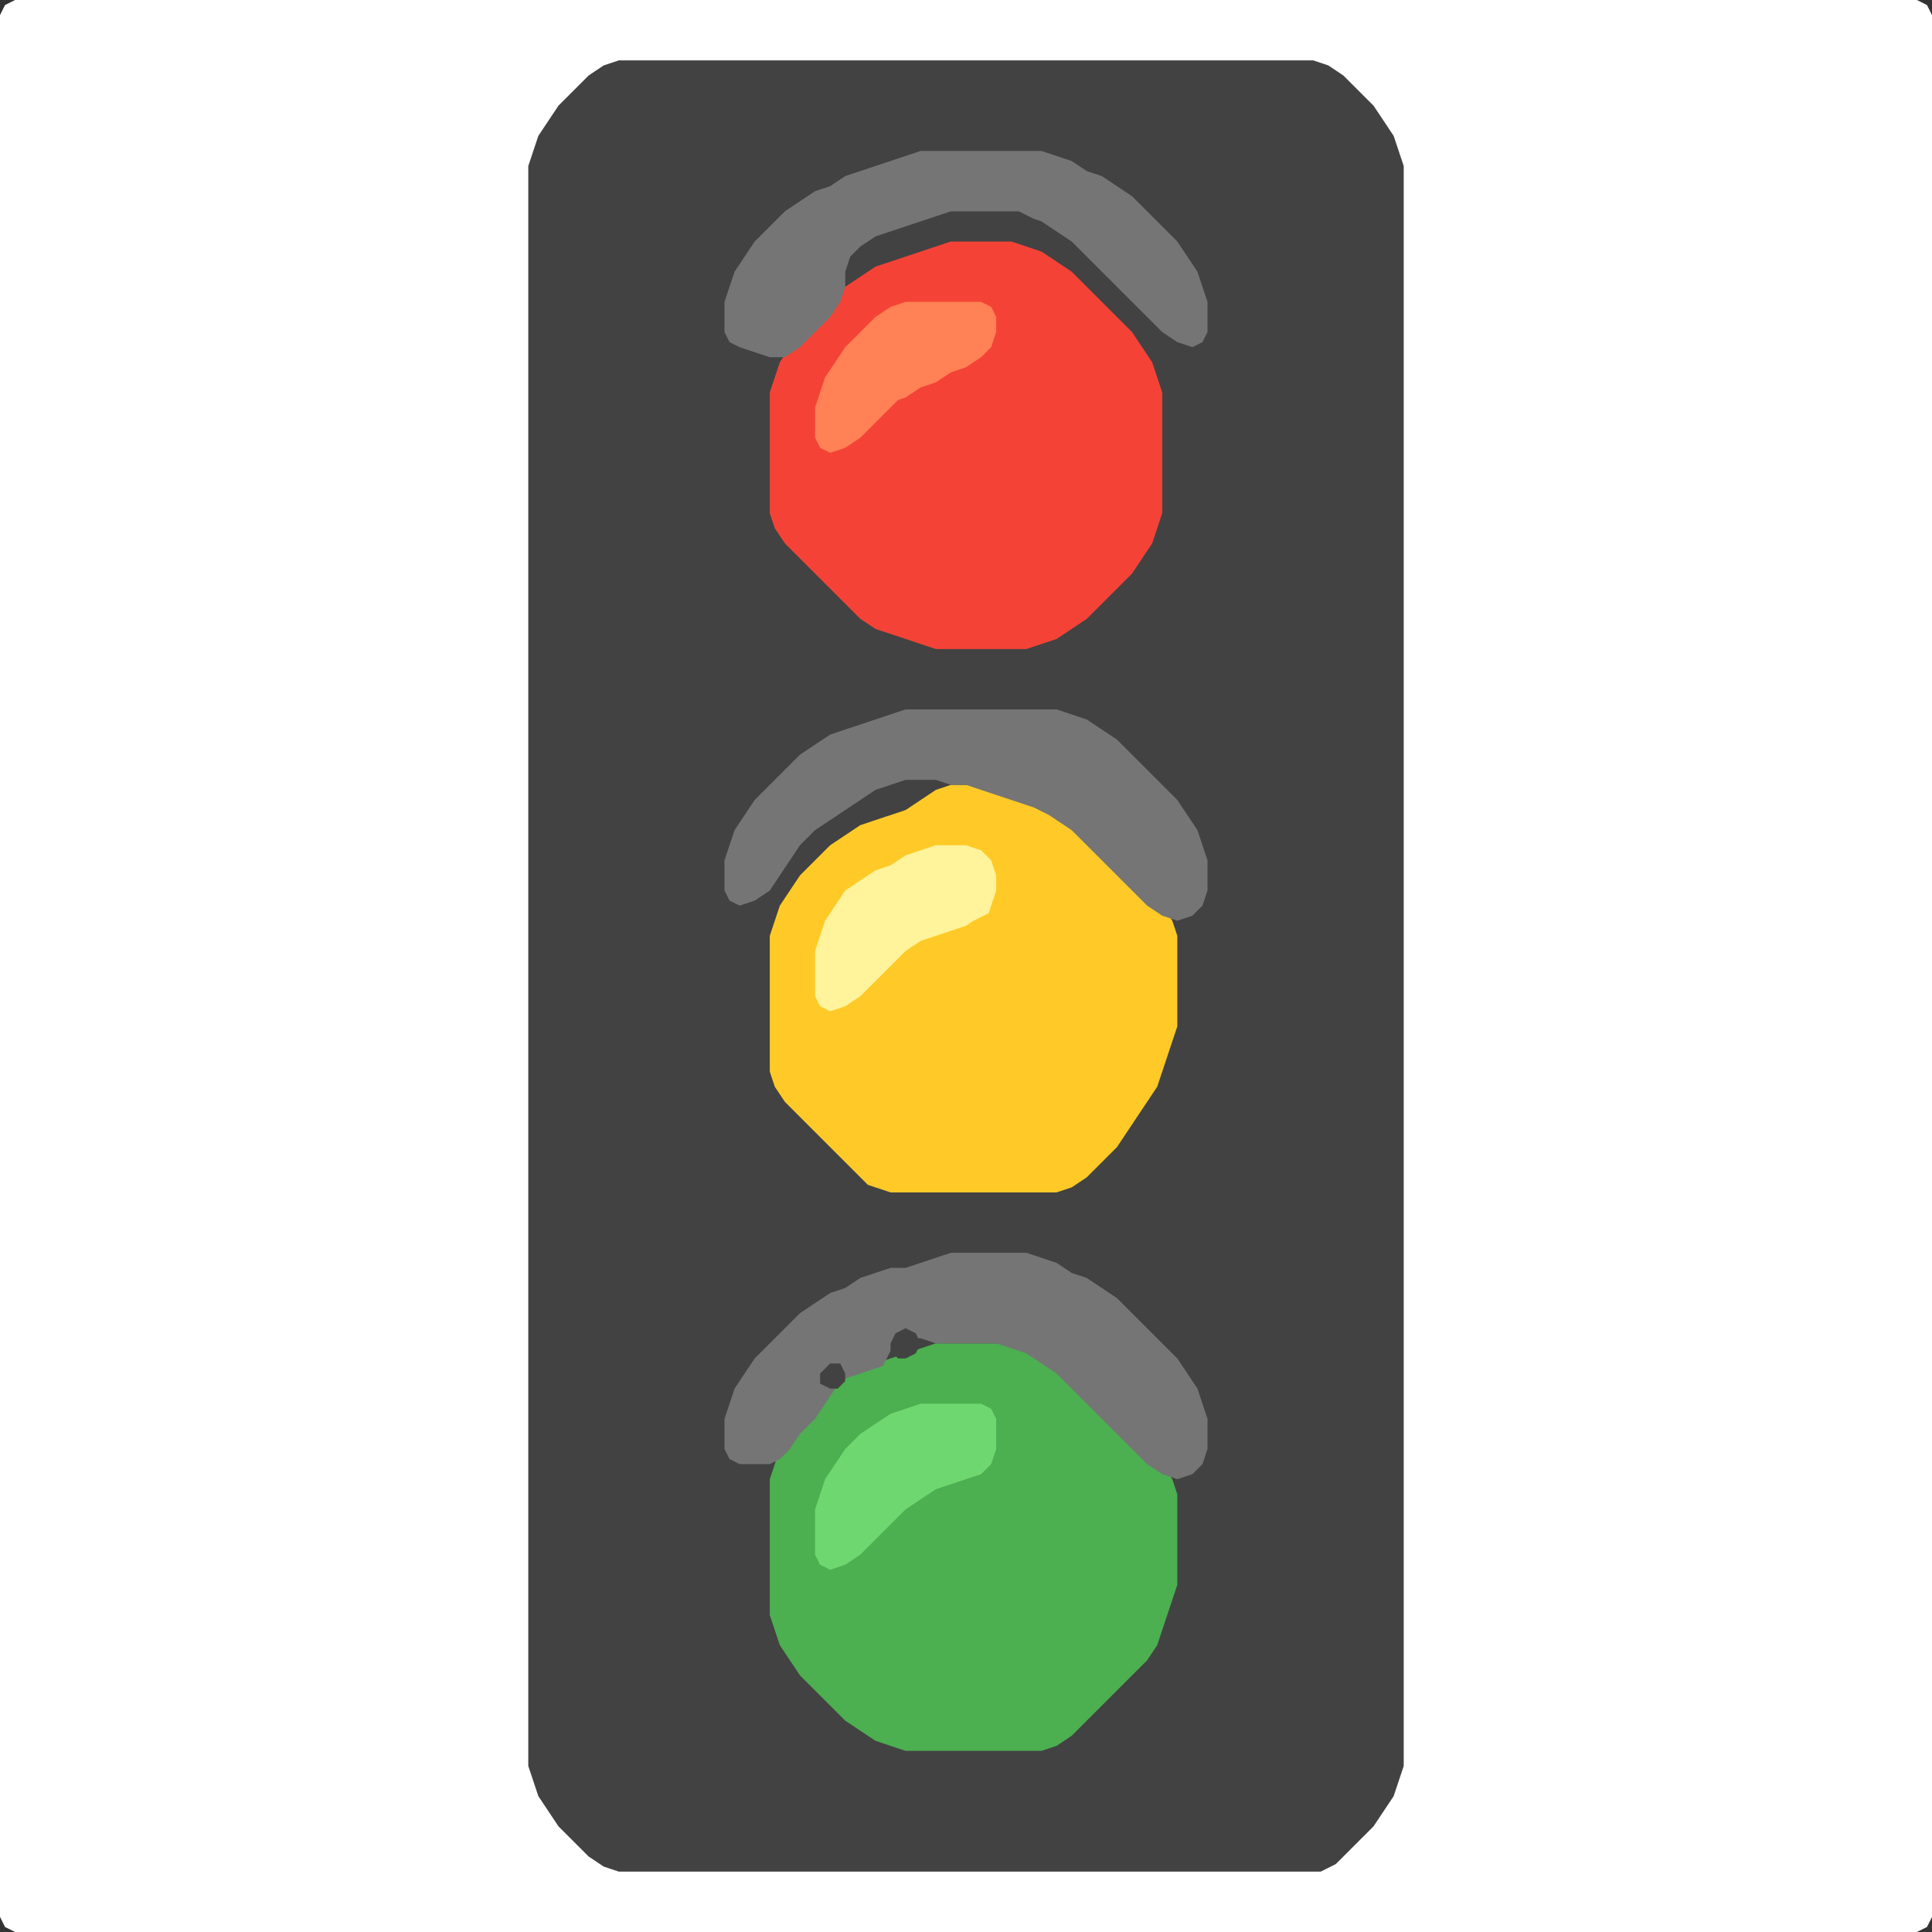 <?xml version="1.0" encoding="UTF-8" standalone="no"?>
<!DOCTYPE svg PUBLIC "-//W3C//DTD SVG 1.1//EN"
"http://www.w3.org/Graphics/SVG/1.1/DTD/svg11.dtd">
<svg width="128" height="128" xmlns="http://www.w3.org/2000/svg" version="1.1">
<rect width="100%" height="100%" fill="#333333" stroke="none"/>
<path d="M 26.5 128.0 L 27.0 128.0 L 28.0 128.0 L 29.0 128.0 L 30.0 128.0 L 31.0 128.0 L 32.0 128.0 L 33.0 128.0 L 34.0 128.0 L 35.0 128.0 L 36.0 128.0 L 37.0 128.0 L 38.0 128.0 L 39.0 128.0 L 40.0 128.0 L 41.0 128.0 L 42.0 128.0 L 43.0 128.0 L 44.0 128.0 L 45.0 128.0 L 46.0 128.0 L 47.0 128.0 L 48.0 128.0 L 49.0 128.0 L 50.0 128.0 L 51.0 128.0 L 52.0 128.0 L 53.0 128.0 L 54.0 128.0 L 55.0 128.0 L 56.0 128.0 L 57.0 128.0 L 58.0 128.0 L 59.0 128.0 L 60.0 128.0 L 61.0 128.0 L 62.0 128.0 L 63.0 128.0 L 64.0 128.0 L 65.0 128.0 L 66.0 128.0 L 67.0 128.0 L 68.0 128.0 L 69.0 128.0 L 70.0 128.0 L 71.0 128.0 L 72.0 128.0 L 73.0 128.0 L 74.0 128.0 L 75.0 128.0 L 76.0 128.0 L 77.0 128.0 L 78.0 128.0 L 79.0 128.0 L 80.0 128.0 L 81.0 128.0 L 82.0 128.0 L 83.0 128.0 L 84.0 128.0 L 85.0 128.0 L 86.0 128.0 L 87.0 128.0 L 88.0 128.0 L 89.0 128.0 L 90.0 128.0 L 91.0 128.0 L 92.0 128.0 L 93.0 128.0 L 94.0 128.0 L 95.0 128.0 L 96.0 128.0 L 97.0 128.0 L 98.0 128.0 L 99.0 128.0 L 100.0 128.0 L 101.0 128.0 L 102.0 128.0 L 103.0 128.0 L 104.0 128.0 L 105.0 128.0 L 106.0 128.0 L 107.0 128.0 L 108.0 128.0 L 109.0 128.0 L 110.0 128.0 L 111.0 128.0 L 112.0 128.0 L 113.0 128.0 L 114.0 128.0 L 115.0 128.0 L 116.0 128.0 L 117.0 128.0 L 118.0 128.0 L 119.0 128.0 L 120.0 128.0 L 121.0 128.0 L 122.0 128.0 L 123.0 128.0 L 124.0 128.0 L 125.0 128.0 L 126.0 128.0 L 127.0 128.0 L 127.667 127.667 L 128.0 127.0 L 128.0 126.0 L 128.0 125.0 L 128.0 124.0 L 128.0 123.0 L 128.0 122.0 L 128.0 121.0 L 128.0 120.0 L 128.0 119.0 L 128.0 118.0 L 128.0 117.0 L 128.0 116.0 L 128.0 115.0 L 128.0 114.0 L 128.0 113.0 L 128.0 112.0 L 128.0 111.0 L 128.0 110.0 L 128.0 109.0 L 128.0 108.0 L 128.0 107.0 L 128.0 106.0 L 128.0 105.0 L 128.0 104.0 L 128.0 103.0 L 128.0 102.0 L 128.0 101.0 L 128.0 100.0 L 128.0 99.0 L 128.0 98.0 L 128.0 97.0 L 128.0 96.0 L 128.0 95.0 L 128.0 94.0 L 128.0 93.0 L 128.0 92.0 L 128.0 91.0 L 128.0 90.0 L 128.0 89.0 L 128.0 88.0 L 128.0 87.0 L 128.0 86.0 L 128.0 85.0 L 128.0 84.0 L 128.0 83.0 L 128.0 82.0 L 128.0 81.0 L 128.0 80.0 L 128.0 79.0 L 128.0 78.0 L 128.0 77.0 L 128.0 76.0 L 128.0 75.0 L 128.0 74.0 L 128.0 73.0 L 128.0 72.0 L 128.0 71.0 L 128.0 70.0 L 128.0 69.0 L 128.0 68.0 L 128.0 67.0 L 128.0 66.0 L 128.0 65.0 L 128.0 64.0 L 128.0 63.0 L 128.0 62.0 L 128.0 61.0 L 128.0 60.0 L 128.0 59.0 L 128.0 58.0 L 128.0 57.0 L 128.0 56.0 L 128.0 55.0 L 128.0 54.0 L 128.0 53.0 L 128.0 52.0 L 128.0 51.0 L 128.0 50.0 L 128.0 49.0 L 128.0 48.0 L 128.0 47.0 L 128.0 46.0 L 128.0 45.0 L 128.0 44.0 L 128.0 43.0 L 128.0 42.0 L 128.0 41.0 L 128.0 40.0 L 128.0 39.0 L 128.0 38.0 L 128.0 37.0 L 128.0 36.0 L 128.0 35.0 L 128.0 34.0 L 128.0 33.0 L 128.0 32.0 L 128.0 31.0 L 128.0 30.0 L 128.0 29.0 L 128.0 28.0 L 128.0 27.0 L 128.0 26.0 L 128.0 25.0 L 128.0 24.0 L 128.0 23.0 L 128.0 22.0 L 128.0 21.0 L 128.0 20.0 L 128.0 19.0 L 128.0 18.0 L 128.0 17.0 L 128.0 16.0 L 128.0 15.0 L 128.0 14.0 L 128.0 13.0 L 128.0 12.0 L 128.0 11.0 L 128.0 10.0 L 128.0 9.0 L 128.0 8.0 L 128.0 7.0 L 128.0 6.0 L 128.0 5.0 L 128.0 4.0 L 128.0 3.0 L 128.0 2.0 L 128.0 1.0 L 127.667 0.333 L 127.0 0.0 L 126.0 0.0 L 125.0 0.0 L 124.0 0.0 L 123.0 0.0 L 122.0 0.0 L 121.0 0.0 L 120.0 0.0 L 119.0 0.0 L 118.0 0.0 L 117.0 0.0 L 116.0 0.0 L 115.0 0.0 L 114.0 0.0 L 113.0 0.0 L 112.0 0.0 L 111.0 0.0 L 110.0 0.0 L 109.0 0.0 L 108.0 0.0 L 107.0 0.0 L 106.0 0.0 L 105.0 0.0 L 104.0 0.0 L 103.0 0.0 L 102.0 0.0 L 101.0 0.0 L 100.0 0.0 L 99.0 0.0 L 98.0 0.0 L 97.0 0.0 L 96.0 0.0 L 95.0 0.0 L 94.0 0.0 L 93.0 0.0 L 92.0 0.0 L 91.0 0.0 L 90.0 0.0 L 89.0 0.0 L 88.0 0.0 L 87.0 0.0 L 86.0 0.0 L 85.0 0.0 L 84.0 0.0 L 83.0 0.0 L 82.0 0.0 L 81.0 0.0 L 80.0 0.0 L 79.0 0.0 L 78.0 0.0 L 77.0 0.0 L 76.0 0.0 L 75.0 0.0 L 74.0 0.0 L 73.0 0.0 L 72.0 0.0 L 71.0 0.0 L 70.0 0.0 L 69.0 0.0 L 68.0 0.0 L 67.0 0.0 L 66.0 0.0 L 65.0 0.0 L 64.0 0.0 L 63.0 0.0 L 62.0 0.0 L 61.0 0.0 L 60.0 0.0 L 59.0 0.0 L 58.0 0.0 L 57.0 0.0 L 56.0 0.0 L 55.0 0.0 L 54.0 0.0 L 53.0 0.0 L 52.0 0.0 L 51.0 0.0 L 50.0 0.0 L 49.0 0.0 L 48.0 0.0 L 47.0 0.0 L 46.0 0.0 L 45.0 0.0 L 44.0 0.0 L 43.0 0.0 L 42.0 0.0 L 41.0 0.0 L 40.0 0.0 L 39.0 0.0 L 38.0 0.0 L 37.0 0.0 L 36.0 0.0 L 35.0 0.0 L 34.0 0.0 L 33.0 0.0 L 32.0 0.0 L 31.0 0.0 L 30.0 0.0 L 29.0 0.0 L 28.0 0.0 L 27.0 0.0 L 26.0 0.0 L 25.0 0.0 L 24.0 0.0 L 23.0 0.0 L 22.0 0.0 L 21.0 0.0 L 20.0 0.0 L 19.0 0.0 L 18.0 0.0 L 17.0 0.0 L 16.0 0.0 L 15.0 0.0 L 14.0 0.0 L 13.0 0.0 L 12.0 0.0 L 11.0 0.0 L 10.0 0.0 L 9.0 0.0 L 8.0 0.0 L 7.0 0.0 L 6.0 0.0 L 5.0 0.0 L 4.0 0.0 L 3.0 0.0 L 2.0 0.0 L 1.0 0.0 L 0.333 0.333 L 0.0 1.0 L 0.0 2.0 L 0.0 3.0 L 0.0 4.0 L 0.0 5.0 L 0.0 6.0 L 0.0 7.0 L 0.0 8.0 L 0.0 9.0 L 0.0 10.0 L 0.0 11.0 L 0.0 12.0 L 0.0 13.0 L 0.0 14.0 L 0.0 15.0 L 0.0 16.0 L 0.0 17.0 L 0.0 18.0 L 0.0 19.0 L 0.0 20.0 L 0.0 21.0 L 0.0 22.0 L 0.0 23.0 L 0.0 24.0 L 0.0 25.0 L 0.0 26.0 L 0.0 27.0 L 0.0 28.0 L 0.0 29.0 L 0.0 30.0 L 0.0 31.0 L 0.0 32.0 L 0.0 33.0 L 0.0 34.0 L 0.0 35.0 L 0.0 36.0 L 0.0 37.0 L 0.0 38.0 L 0.0 39.0 L 0.0 40.0 L 0.0 41.0 L 0.0 42.0 L 0.0 43.0 L 0.0 44.0 L 0.0 45.0 L 0.0 46.0 L 0.0 47.0 L 0.0 48.0 L 0.0 49.0 L 0.0 50.0 L 0.0 51.0 L 0.0 52.0 L 0.0 53.0 L 0.0 54.0 L 0.0 55.0 L 0.0 56.0 L 0.0 57.0 L 0.0 58.0 L 0.0 59.0 L 0.0 60.0 L 0.0 61.0 L 0.0 62.0 L 0.0 63.0 L 0.0 64.0 L 0.0 65.0 L 0.0 66.0 L 0.0 67.0 L 0.0 68.0 L 0.0 69.0 L 0.0 70.0 L 0.0 71.0 L 0.0 72.0 L 0.0 73.0 L 0.0 74.0 L 0.0 75.0 L 0.0 76.0 L 0.0 77.0 L 0.0 78.0 L 0.0 79.0 L 0.0 80.0 L 0.0 81.0 L 0.0 82.0 L 0.0 83.0 L 0.0 84.0 L 0.0 85.0 L 0.0 86.0 L 0.0 87.0 L 0.0 88.0 L 0.0 89.0 L 0.0 90.0 L 0.0 91.0 L 0.0 92.0 L 0.0 93.0 L 0.0 94.0 L 0.0 95.0 L 0.0 96.0 L 0.0 97.0 L 0.0 98.0 L 0.0 99.0 L 0.0 100.0 L 0.0 101.0 L 0.0 102.0 L 0.0 103.0 L 0.0 104.0 L 0.0 105.0 L 0.0 106.0 L 0.0 107.0 L 0.0 108.0 L 0.0 109.0 L 0.0 110.0 L 0.0 111.0 L 0.0 112.0 L 0.0 113.0 L 0.0 114.0 L 0.0 115.0 L 0.0 116.0 L 0.0 117.0 L 0.0 118.0 L 0.0 119.0 L 0.0 120.0 L 0.0 121.0 L 0.0 122.0 L 0.0 123.0 L 0.0 124.0 L 0.0 125.0 L 0.0 126.0 L 0.0 127.0 L 0.333 127.667 L 1.0 128.0 L 2.0 128.0 L 3.0 128.0 L 4.0 128.0 L 5.0 128.0 L 6.0 128.0 L 7.0 128.0 L 8.0 128.0 L 9.0 128.0 L 10.0 128.0 L 11.0 128.0 L 12.0 128.0 L 13.0 128.0 L 14.0 128.0 L 15.0 128.0 L 16.0 128.0 L 17.0 128.0 L 18.0 128.0 L 19.0 128.0 L 20.0 128.0 L 21.0 128.0 L 22.0 128.0 L 23.0 128.0 L 24.0 128.0 L 25.0 128.0 L 25.5 128.0 Z" stroke="none" fill="rgb(255,255,255)" />
<path d="M 88.5 123.5 L 89.0 123.0 L 90.0 122.0 L 91.0 121.0 L 91.667 120.0 L 92.333 119.0 L 92.667 118.0 L 93.0 117.0 L 93.0 116.0 L 93.0 115.0 L 93.0 114.0 L 93.0 113.0 L 93.0 112.0 L 93.0 111.0 L 93.0 110.0 L 93.0 109.0 L 93.0 108.0 L 93.0 107.0 L 93.0 106.0 L 93.0 105.0 L 93.0 104.0 L 93.0 103.0 L 93.0 102.0 L 93.0 101.0 L 93.0 100.0 L 93.0 99.0 L 93.0 98.0 L 93.0 97.0 L 93.0 96.0 L 93.0 95.0 L 93.0 94.0 L 93.0 93.0 L 93.0 92.0 L 93.0 91.0 L 93.0 90.0 L 93.0 89.0 L 93.0 88.0 L 93.0 87.0 L 93.0 86.0 L 93.0 85.0 L 93.0 84.0 L 93.0 83.0 L 93.0 82.0 L 93.0 81.0 L 93.0 80.0 L 93.0 79.0 L 93.0 78.0 L 93.0 77.0 L 93.0 76.0 L 93.0 75.0 L 93.0 74.0 L 93.0 73.0 L 93.0 72.0 L 93.0 71.0 L 93.0 70.0 L 93.0 69.0 L 93.0 68.0 L 93.0 67.0 L 93.0 66.0 L 93.0 65.0 L 93.0 64.0 L 93.0 63.0 L 93.0 62.0 L 93.0 61.0 L 93.0 60.0 L 93.0 59.0 L 93.0 58.0 L 93.0 57.0 L 93.0 56.0 L 93.0 55.0 L 93.0 54.0 L 93.0 53.0 L 93.0 52.0 L 93.0 51.0 L 93.0 50.0 L 93.0 49.0 L 93.0 48.0 L 93.0 47.0 L 93.0 46.0 L 93.0 45.0 L 93.0 44.0 L 93.0 43.0 L 93.0 42.0 L 93.0 41.0 L 93.0 40.0 L 93.0 39.0 L 93.0 38.0 L 93.0 37.0 L 93.0 36.0 L 93.0 35.0 L 93.0 34.0 L 93.0 33.0 L 93.0 32.0 L 93.0 31.0 L 93.0 30.0 L 93.0 29.0 L 93.0 28.0 L 93.0 27.0 L 93.0 26.0 L 93.0 25.0 L 93.0 24.0 L 93.0 23.0 L 93.0 22.0 L 93.0 21.0 L 93.0 20.0 L 93.0 19.0 L 93.0 18.0 L 93.0 17.0 L 93.0 16.0 L 93.0 15.0 L 93.0 14.0 L 93.0 13.0 L 93.0 12.0 L 93.0 11.0 L 92.667 10.0 L 92.333 9.0 L 91.667 8.0 L 91.0 7.0 L 90.0 6.0 L 89.0 5.0 L 88.0 4.333 L 87.0 4.0 L 86.0 4.0 L 85.0 4.0 L 84.0 4.0 L 83.0 4.0 L 82.0 4.0 L 81.0 4.0 L 80.0 4.0 L 79.0 4.0 L 78.0 4.0 L 77.0 4.0 L 76.0 4.0 L 75.0 4.0 L 74.0 4.0 L 73.0 4.0 L 72.0 4.0 L 71.0 4.0 L 70.0 4.0 L 69.0 4.0 L 68.0 4.0 L 67.0 4.0 L 66.0 4.0 L 65.0 4.0 L 64.0 4.0 L 63.0 4.0 L 62.0 4.0 L 61.0 4.0 L 60.0 4.0 L 59.0 4.0 L 58.0 4.0 L 57.0 4.0 L 56.0 4.0 L 55.0 4.0 L 54.0 4.0 L 53.0 4.0 L 52.0 4.0 L 51.0 4.0 L 50.0 4.0 L 49.0 4.0 L 48.0 4.0 L 47.0 4.0 L 46.0 4.0 L 45.0 4.0 L 44.0 4.0 L 43.0 4.0 L 42.0 4.0 L 41.0 4.0 L 40.0 4.333 L 39.0 5.0 L 38.0 6.0 L 37.0 7.0 L 36.333 8.0 L 35.667 9.0 L 35.333 10.0 L 35.0 11.0 L 35.0 12.0 L 35.0 13.0 L 35.0 14.0 L 35.0 15.0 L 35.0 16.0 L 35.0 17.0 L 35.0 18.0 L 35.0 19.0 L 35.0 20.0 L 35.0 21.0 L 35.0 22.0 L 35.0 23.0 L 35.0 24.0 L 35.0 25.0 L 35.0 26.0 L 35.0 27.0 L 35.0 28.0 L 35.0 29.0 L 35.0 30.0 L 35.0 31.0 L 35.0 32.0 L 35.0 33.0 L 35.0 34.0 L 35.0 35.0 L 35.0 36.0 L 35.0 37.0 L 35.0 38.0 L 35.0 39.0 L 35.0 40.0 L 35.0 41.0 L 35.0 42.0 L 35.0 43.0 L 35.0 44.0 L 35.0 45.0 L 35.0 46.0 L 35.0 47.0 L 35.0 48.0 L 35.0 49.0 L 35.0 50.0 L 35.0 51.0 L 35.0 52.0 L 35.0 53.0 L 35.0 54.0 L 35.0 55.0 L 35.0 56.0 L 35.0 57.0 L 35.0 58.0 L 35.0 59.0 L 35.0 60.0 L 35.0 61.0 L 35.0 62.0 L 35.0 63.0 L 35.0 64.0 L 35.0 65.0 L 35.0 66.0 L 35.0 67.0 L 35.0 68.0 L 35.0 69.0 L 35.0 70.0 L 35.0 71.0 L 35.0 72.0 L 35.0 73.0 L 35.0 74.0 L 35.0 75.0 L 35.0 76.0 L 35.0 77.0 L 35.0 78.0 L 35.0 79.0 L 35.0 80.0 L 35.0 81.0 L 35.0 82.0 L 35.0 83.0 L 35.0 84.0 L 35.0 85.0 L 35.0 86.0 L 35.0 87.0 L 35.0 88.0 L 35.0 89.0 L 35.0 90.0 L 35.0 91.0 L 35.0 92.0 L 35.0 93.0 L 35.0 94.0 L 35.0 95.0 L 35.0 96.0 L 35.0 97.0 L 35.0 98.0 L 35.0 99.0 L 35.0 100.0 L 35.0 101.0 L 35.0 102.0 L 35.0 103.0 L 35.0 104.0 L 35.0 105.0 L 35.0 106.0 L 35.0 107.0 L 35.0 108.0 L 35.0 109.0 L 35.0 110.0 L 35.0 111.0 L 35.0 112.0 L 35.0 113.0 L 35.0 114.0 L 35.0 115.0 L 35.0 116.0 L 35.0 117.0 L 35.333 118.0 L 35.667 119.0 L 36.333 120.0 L 37.0 121.0 L 38.0 122.0 L 39.0 123.0 L 40.0 123.667 L 41.0 124.0 L 42.0 124.0 L 43.0 124.0 L 44.0 124.0 L 45.0 124.0 L 46.0 124.0 L 47.0 124.0 L 48.0 124.0 L 49.0 124.0 L 50.0 124.0 L 51.0 124.0 L 52.0 124.0 L 53.0 124.0 L 54.0 124.0 L 55.0 124.0 L 56.0 124.0 L 57.0 124.0 L 58.0 124.0 L 59.0 124.0 L 60.0 124.0 L 61.0 124.0 L 62.0 124.0 L 63.0 124.0 L 64.0 124.0 L 65.0 124.0 L 66.0 124.0 L 67.0 124.0 L 68.0 124.0 L 69.0 124.0 L 70.0 124.0 L 71.0 124.0 L 72.0 124.0 L 73.0 124.0 L 74.0 124.0 L 75.0 124.0 L 76.0 124.0 L 77.0 124.0 L 78.0 124.0 L 79.0 124.0 L 80.0 124.0 L 81.0 124.0 L 82.0 124.0 L 83.0 124.0 L 84.0 124.0 L 85.0 124.0 L 86.0 124.0 L 87.0 124.0 L 87.5 124.0 Z" stroke="none" fill="rgb(66,66,66)" />
<path d="M 72.5 113.5 L 73.0 113.0 L 74.0 112.0 L 75.0 111.0 L 76.0 110.0 L 76.667 109.0 L 77.0 108.0 L 77.333 107.0 L 77.667 106.0 L 78.0 105.0 L 78.0 104.0 L 78.0 103.0 L 78.0 102.0 L 78.0 101.0 L 78.0 100.0 L 78.0 99.0 L 77.667 98.0 L 77.0 97.0 L 76.0 96.0 L 75.0 95.0 L 74.0 94.0 L 73.0 93.0 L 72.0 92.0 L 71.0 91.0 L 70.0 90.333 L 69.0 89.667 L 68.0 89.333 L 67.0 89.0 L 66.0 89.0 L 65.0 89.0 L 64.0 89.0 L 63.0 89.0 L 62.0 89.0 L 61.0 89.333 L 60.0 89.667 L 59.0 90.0 L 58.0 90.333 L 57.0 90.667 L 56.0 91.333 L 55.0 92.0 L 54.0 93.0 L 53.0 94.0 L 52.333 95.0 L 51.667 96.0 L 51.333 97.0 L 51.0 98.0 L 51.0 99.0 L 51.0 100.0 L 51.0 101.0 L 51.0 102.0 L 51.0 103.0 L 51.0 104.0 L 51.0 105.0 L 51.0 106.0 L 51.0 107.0 L 51.333 108.0 L 51.667 109.0 L 52.333 110.0 L 53.0 111.0 L 54.0 112.0 L 55.0 113.0 L 56.0 114.0 L 57.0 114.667 L 58.0 115.333 L 59.0 115.667 L 60.0 116.0 L 61.0 116.0 L 62.0 116.0 L 63.0 116.0 L 64.0 116.0 L 65.0 116.0 L 66.0 116.0 L 67.0 116.0 L 68.0 116.0 L 69.0 116.0 L 70.0 115.667 L 71.0 115.0 L 71.5 114.5 Z" stroke="none" fill="rgb(76,175,80)" />
<path d="M 57.5 78.5 L 58.0 78.667 L 59.0 79.0 L 60.0 79.0 L 61.0 79.0 L 62.0 79.0 L 63.0 79.0 L 64.0 79.0 L 65.0 79.0 L 66.0 79.0 L 67.0 79.0 L 68.0 79.0 L 69.0 79.0 L 70.0 79.0 L 71.0 78.667 L 72.0 78.0 L 73.0 77.0 L 74.0 76.0 L 74.667 75.0 L 75.333 74.0 L 76.0 73.0 L 76.667 72.0 L 77.0 71.0 L 77.333 70.0 L 77.667 69.0 L 78.0 68.0 L 78.0 67.0 L 78.0 66.0 L 78.0 65.0 L 78.0 64.0 L 78.0 63.0 L 78.0 62.0 L 77.667 61.0 L 77.0 60.0 L 76.0 59.0 L 75.0 58.0 L 74.0 57.0 L 73.0 56.0 L 72.0 55.0 L 71.0 54.333 L 70.0 53.667 L 69.0 53.333 L 68.0 53.0 L 67.0 52.667 L 66.0 52.333 L 65.0 52.0 L 64.0 52.0 L 63.0 52.0 L 62.0 52.333 L 61.0 53.0 L 60.0 53.667 L 59.0 54.0 L 58.0 54.333 L 57.0 54.667 L 56.0 55.333 L 55.0 56.0 L 54.0 57.0 L 53.0 58.0 L 52.333 59.0 L 51.667 60.0 L 51.333 61.0 L 51.0 62.0 L 51.0 63.0 L 51.0 64.0 L 51.0 65.0 L 51.0 66.0 L 51.0 67.0 L 51.0 68.0 L 51.0 69.0 L 51.0 70.0 L 51.0 71.0 L 51.333 72.0 L 52.0 73.0 L 53.0 74.0 L 54.0 75.0 L 55.0 76.0 L 56.0 77.0 L 56.5 77.5 Z" stroke="none" fill="rgb(255,202,40)" />
<path d="M 53.5 37.5 L 54.0 38.0 L 55.0 39.0 L 56.0 40.0 L 57.0 41.0 L 58.0 41.667 L 59.0 42.0 L 60.0 42.333 L 61.0 42.667 L 62.0 43.0 L 63.0 43.0 L 64.0 43.0 L 65.0 43.0 L 66.0 43.0 L 67.0 43.0 L 68.0 43.0 L 69.0 42.667 L 70.0 42.333 L 71.0 41.667 L 72.0 41.0 L 73.0 40.0 L 74.0 39.0 L 75.0 38.0 L 75.667 37.0 L 76.333 36.0 L 76.667 35.0 L 77.0 34.0 L 77.0 33.0 L 77.0 32.0 L 77.0 31.0 L 77.0 30.0 L 77.0 29.0 L 77.0 28.0 L 77.0 27.0 L 77.0 26.0 L 76.667 25.0 L 76.333 24.0 L 75.667 23.0 L 75.0 22.0 L 74.0 21.0 L 73.0 20.0 L 72.0 19.0 L 71.0 18.0 L 70.0 17.333 L 69.0 16.667 L 68.0 16.333 L 67.0 16.0 L 66.0 16.0 L 65.0 16.0 L 64.0 16.0 L 63.0 16.0 L 62.0 16.333 L 61.0 16.667 L 60.0 17.0 L 59.0 17.333 L 58.0 17.667 L 57.0 18.333 L 56.0 19.0 L 55.0 20.0 L 54.0 21.0 L 53.0 22.0 L 52.333 23.0 L 51.667 24.0 L 51.333 25.0 L 51.0 26.0 L 51.0 27.0 L 51.0 28.0 L 51.0 29.0 L 51.0 30.0 L 51.0 31.0 L 51.0 32.0 L 51.0 33.0 L 51.0 34.0 L 51.333 35.0 L 52.0 36.0 L 52.5 36.5 Z" stroke="none" fill="rgb(244,67,54)" />
<path d="M 59.0 89.5 L 59.333 89.0 L 60.0 88.667 L 61.0 88.667 L 62.0 89.0 L 63.0 89.0 L 64.0 89.0 L 65.0 89.0 L 66.0 89.0 L 67.0 89.333 L 68.0 89.667 L 69.0 90.333 L 70.0 91.0 L 71.0 92.0 L 72.0 93.0 L 73.0 94.0 L 74.0 95.0 L 75.0 96.0 L 76.0 97.0 L 77.0 97.667 L 78.0 98.0 L 79.0 97.667 L 79.667 97.0 L 80.0 96.0 L 80.0 95.0 L 80.0 94.0 L 79.667 93.0 L 79.333 92.0 L 78.667 91.0 L 78.0 90.0 L 77.0 89.0 L 76.0 88.0 L 75.0 87.0 L 74.0 86.0 L 73.0 85.333 L 72.0 84.667 L 71.0 84.333 L 70.0 83.667 L 69.0 83.333 L 68.0 83.0 L 67.0 83.0 L 66.0 83.0 L 65.0 83.0 L 64.0 83.0 L 63.0 83.0 L 62.0 83.333 L 61.0 83.667 L 60.0 84.0 L 59.0 84.0 L 58.0 84.333 L 57.0 84.667 L 56.0 85.333 L 55.0 85.667 L 54.0 86.333 L 53.0 87.0 L 52.0 88.0 L 51.0 89.0 L 50.0 90.0 L 49.333 91.0 L 48.667 92.0 L 48.333 93.0 L 48.0 94.0 L 48.0 95.0 L 48.0 96.0 L 48.333 96.667 L 49.0 97.0 L 50.0 97.0 L 51.0 97.0 L 51.667 96.667 L 52.333 96.0 L 53.0 95.0 L 54.0 94.0 L 54.667 93.0 L 55.333 92.0 L 56.0 91.333 L 57.0 91.0 L 58.0 90.667 L 58.5 90.5 Z" stroke="none" fill="rgb(117,117,117)" />
<path d="M 69.5 54.0 L 70.0 54.333 L 71.0 55.0 L 72.0 56.0 L 73.0 57.0 L 74.0 58.0 L 75.0 59.0 L 76.0 60.0 L 77.0 60.667 L 78.0 61.0 L 79.0 60.667 L 79.667 60.0 L 80.0 59.0 L 80.0 58.0 L 80.0 57.0 L 79.667 56.0 L 79.333 55.0 L 78.667 54.0 L 78.0 53.0 L 77.0 52.0 L 76.0 51.0 L 75.0 50.0 L 74.0 49.0 L 73.0 48.333 L 72.0 47.667 L 71.0 47.333 L 70.0 47.0 L 69.0 47.0 L 68.0 47.0 L 67.0 47.0 L 66.0 47.0 L 65.0 47.0 L 64.0 47.0 L 63.0 47.0 L 62.0 47.0 L 61.0 47.0 L 60.0 47.0 L 59.0 47.333 L 58.0 47.667 L 57.0 48.0 L 56.0 48.333 L 55.0 48.667 L 54.0 49.333 L 53.0 50.0 L 52.0 51.0 L 51.0 52.0 L 50.0 53.0 L 49.333 54.0 L 48.667 55.0 L 48.333 56.0 L 48.0 57.0 L 48.0 58.0 L 48.0 59.0 L 48.333 59.667 L 49.0 60.0 L 50.0 59.667 L 51.0 59.0 L 51.667 58.0 L 52.333 57.0 L 53.0 56.0 L 54.0 55.0 L 55.0 54.333 L 56.0 53.667 L 57.0 53.0 L 58.0 52.333 L 59.0 52.0 L 60.0 51.667 L 61.0 51.667 L 62.0 51.667 L 63.0 52.0 L 64.0 52.0 L 65.0 52.333 L 66.0 52.667 L 67.0 53.0 L 68.0 53.333 L 68.5 53.5 Z" stroke="none" fill="rgb(117,117,117)" />
<path d="M 68.5 14.5 L 69.0 14.667 L 70.0 15.333 L 71.0 16.0 L 72.0 17.0 L 73.0 18.0 L 74.0 19.0 L 75.0 20.0 L 76.0 21.0 L 77.0 22.0 L 78.0 22.667 L 79.0 23.0 L 79.667 22.667 L 80.0 22.0 L 80.0 21.0 L 80.0 20.0 L 79.667 19.0 L 79.333 18.0 L 78.667 17.0 L 78.0 16.0 L 77.0 15.0 L 76.0 14.0 L 75.0 13.0 L 74.0 12.333 L 73.0 11.667 L 72.0 11.333 L 71.0 10.667 L 70.0 10.333 L 69.0 10.0 L 68.0 10.0 L 67.0 10.0 L 66.0 10.0 L 65.0 10.0 L 64.0 10.0 L 63.0 10.0 L 62.0 10.0 L 61.0 10.0 L 60.0 10.333 L 59.0 10.667 L 58.0 11.0 L 57.0 11.333 L 56.0 11.667 L 55.0 12.333 L 54.0 12.667 L 53.0 13.333 L 52.0 14.0 L 51.0 15.0 L 50.0 16.0 L 49.333 17.0 L 48.667 18.0 L 48.333 19.0 L 48.0 20.0 L 48.0 21.0 L 48.0 22.0 L 48.333 22.667 L 49.0 23.0 L 50.0 23.333 L 51.0 23.667 L 52.0 23.667 L 53.0 23.0 L 54.0 22.0 L 55.0 21.0 L 55.667 20.0 L 56.0 19.0 L 56.0 18.0 L 56.333 17.0 L 57.0 16.333 L 58.0 15.667 L 59.0 15.333 L 60.0 15.0 L 61.0 14.667 L 62.0 14.333 L 63.0 14.0 L 64.0 14.0 L 65.0 14.0 L 66.0 14.0 L 67.0 14.0 L 67.5 14.0 Z" stroke="none" fill="rgb(117,117,117)" />
<path d="M 58.5 101.5 L 59.0 101.0 L 60.0 100.0 L 61.0 99.333 L 62.0 98.667 L 63.0 98.333 L 64.0 98.0 L 65.0 97.667 L 65.667 97.0 L 66.0 96.0 L 66.0 95.0 L 66.0 94.0 L 65.667 93.333 L 65.0 93.0 L 64.0 93.0 L 63.0 93.0 L 62.0 93.0 L 61.0 93.0 L 60.0 93.333 L 59.0 93.667 L 58.0 94.333 L 57.0 95.0 L 56.0 96.0 L 55.333 97.0 L 54.667 98.0 L 54.333 99.0 L 54.0 100.0 L 54.0 101.0 L 54.0 102.0 L 54.0 103.0 L 54.333 103.667 L 55.0 104.0 L 56.0 103.667 L 57.0 103.0 L 57.5 102.5 Z" stroke="none" fill="rgb(111,215,111)" />
<path d="M 65.5 60.5 L 65.667 60.0 L 66.0 59.0 L 66.0 58.0 L 65.667 57.0 L 65.0 56.333 L 64.0 56.0 L 63.0 56.0 L 62.0 56.0 L 61.0 56.333 L 60.0 56.667 L 59.0 57.333 L 58.0 57.667 L 57.0 58.333 L 56.0 59.0 L 55.333 60.0 L 54.667 61.0 L 54.333 62.0 L 54.0 63.0 L 54.0 64.0 L 54.0 65.0 L 54.0 66.0 L 54.333 66.667 L 55.0 67.0 L 56.0 66.667 L 57.0 66.0 L 58.0 65.0 L 59.0 64.0 L 60.0 63.0 L 61.0 62.333 L 62.0 62.0 L 63.0 61.667 L 64.0 61.333 L 64.5 61.0 Z" stroke="none" fill="rgb(255,244,155)" />
<path d="M 59.5 26.5 L 60.0 26.333 L 61.0 25.667 L 62.0 25.333 L 63.0 24.667 L 64.0 24.333 L 65.0 23.667 L 65.667 23.0 L 66.0 22.0 L 66.0 21.0 L 65.667 20.333 L 65.0 20.0 L 64.0 20.0 L 63.0 20.0 L 62.0 20.0 L 61.0 20.0 L 60.0 20.0 L 59.0 20.333 L 58.0 21.0 L 57.0 22.0 L 56.0 23.0 L 55.333 24.0 L 54.667 25.0 L 54.333 26.0 L 54.0 27.0 L 54.0 28.0 L 54.0 29.0 L 54.333 29.667 L 55.0 30.0 L 56.0 29.667 L 57.0 29.0 L 58.0 28.0 L 58.5 27.5 Z" stroke="none" fill="rgb(255,129,85)" />
<path d="M 59.5 90.0 L 60.0 90.0 L 60.667 89.667 L 61.0 89.0 L 60.667 88.333 L 60.0 88.0 L 59.333 88.333 L 59.0 89.0 L 59.0 89.5 Z" stroke="none" fill="rgb(66,66,66)" />
<path d="M 56.0 91.5 L 56.0 91.0 L 55.667 90.333 L 55.0 90.333 L 54.333 91.0 L 54.333 91.667 L 55.0 92.0 L 55.5 92.0 Z" stroke="none" fill="rgb(66,66,66)" />
</svg>
